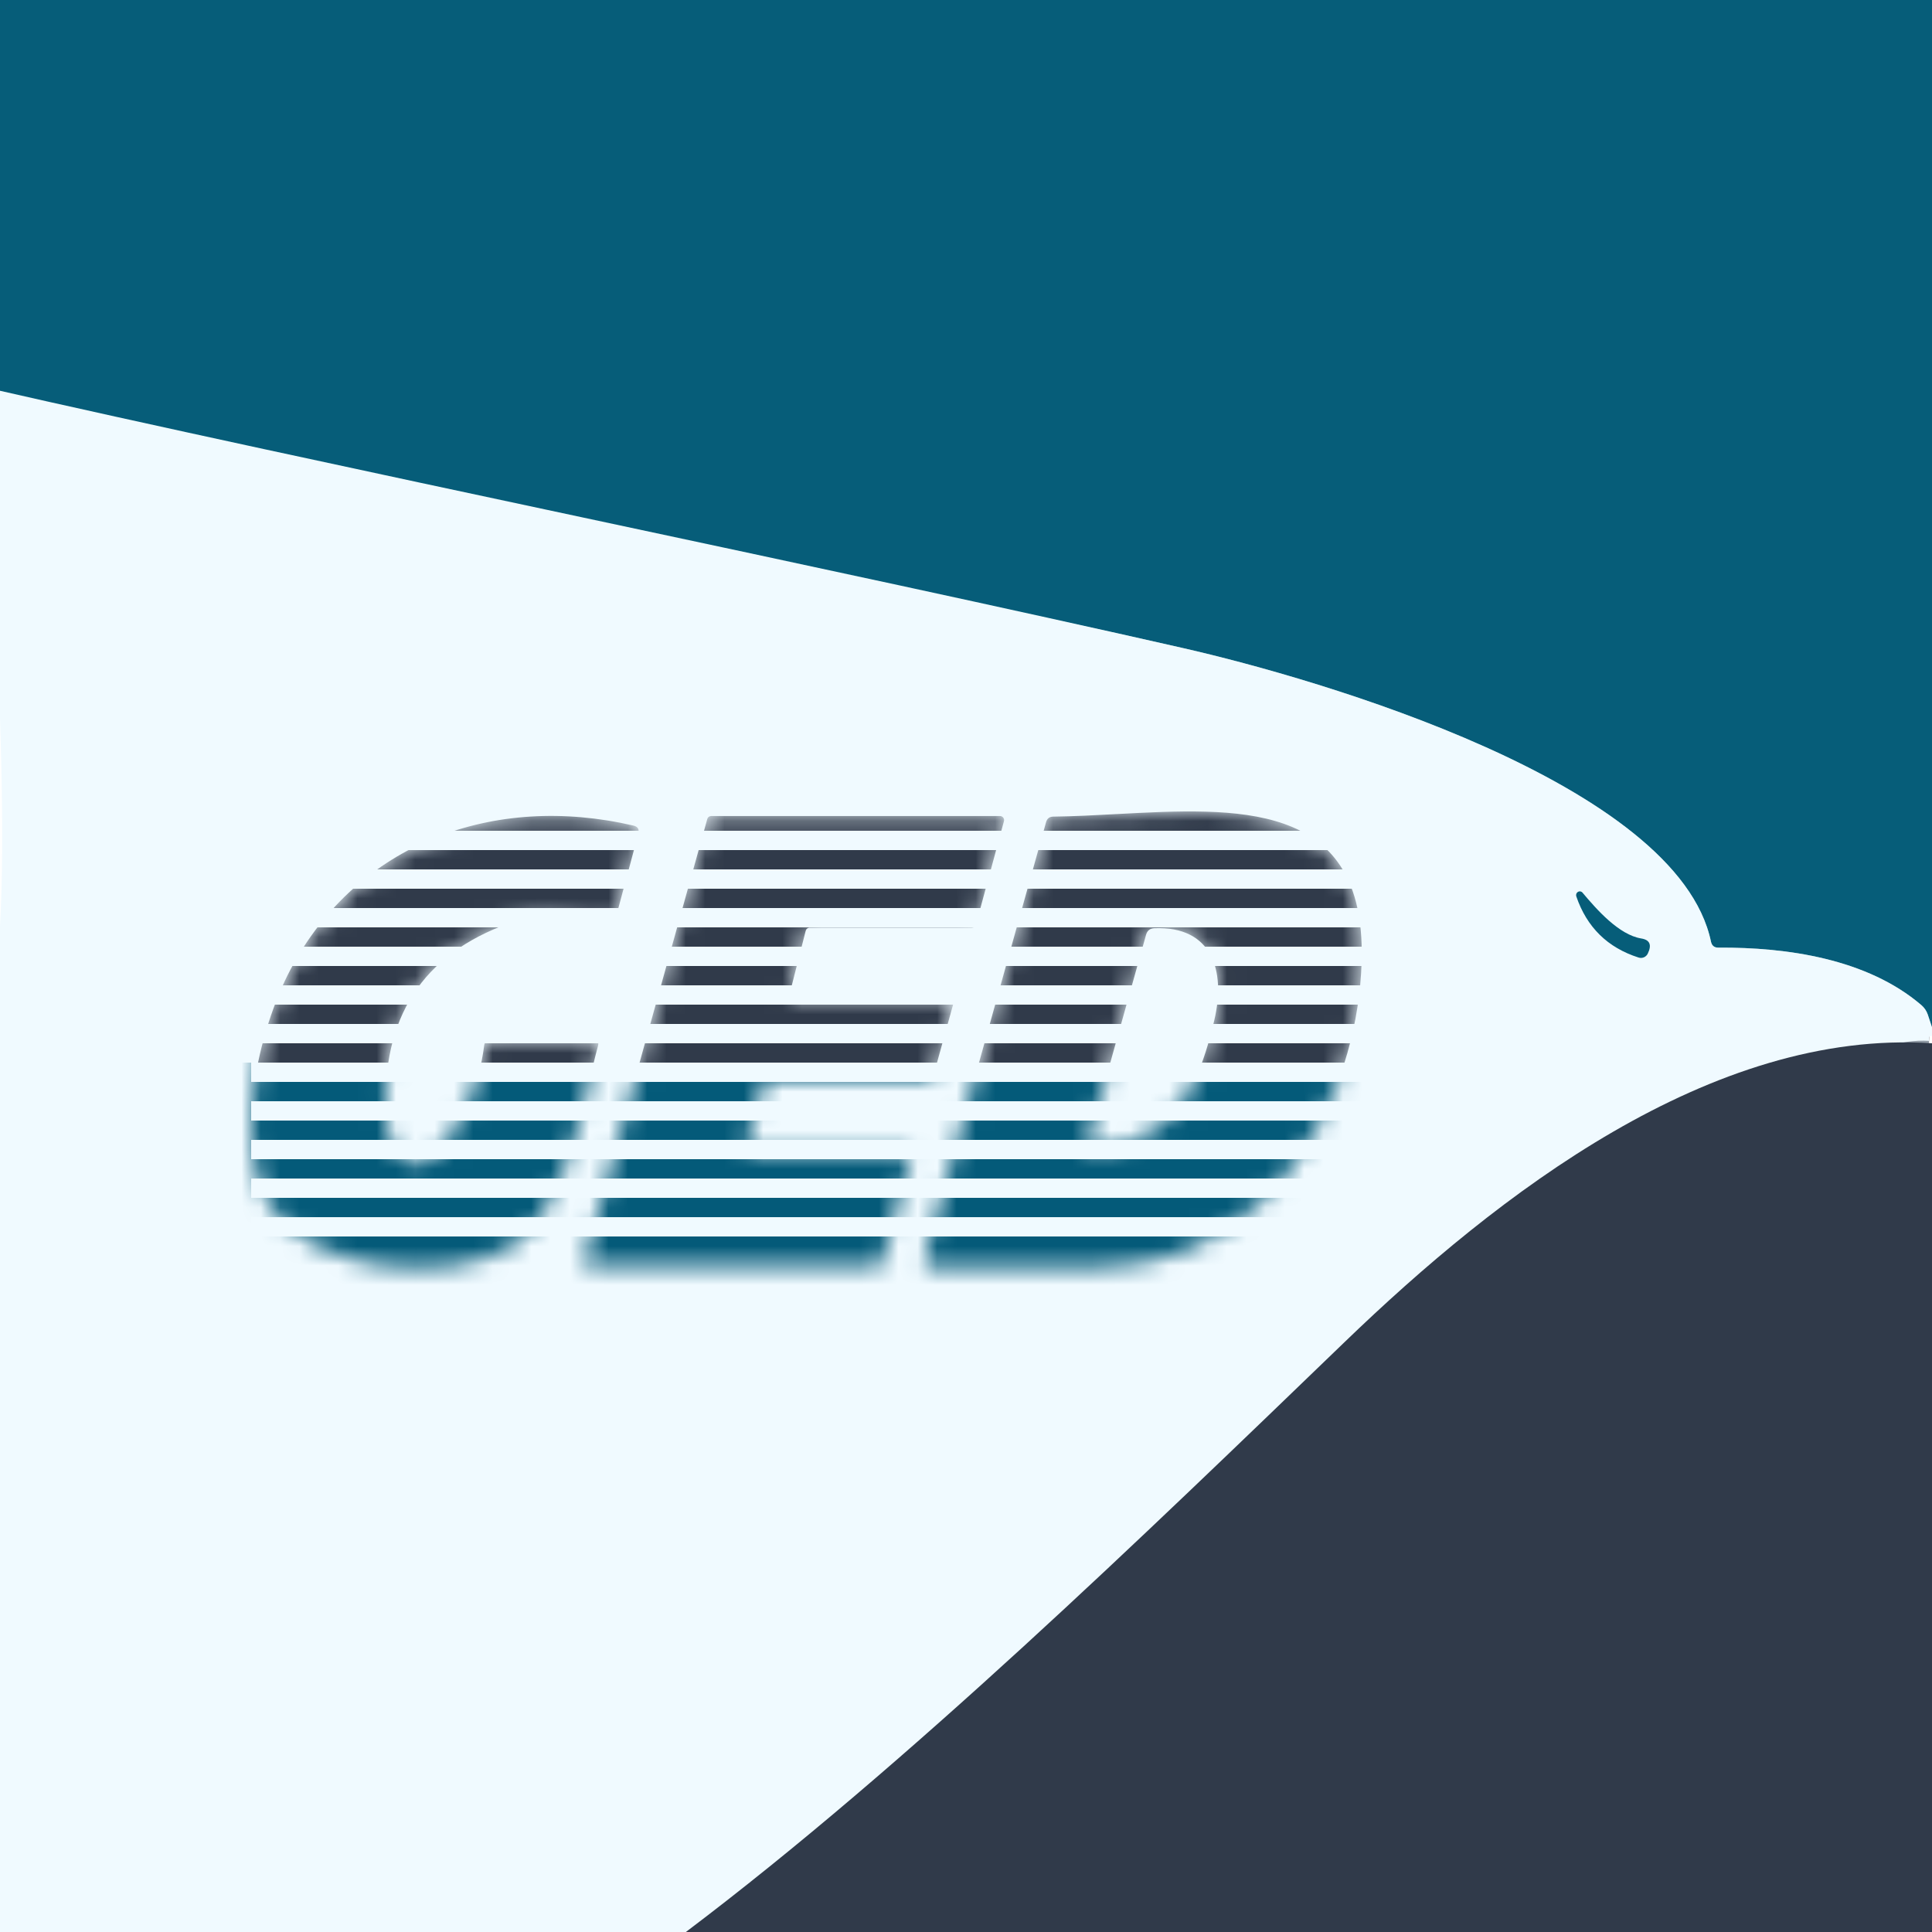 <svg width="100" height="100" viewBox="0 0 100 100" fill="none" xmlns="http://www.w3.org/2000/svg">
<rect x="0" y="0" width="100" height="100" fill="#808080" stroke="none"/>
<g clip-path="url(#clip0_105_1864)">
<rect width="100" height="100" fill="white"/>
<g clip-path="url(#clip1_105_1864)">
<path d="M100 53.175L99.781 52.512C99.715 52.321 99.604 52.158 99.45 52.025C96.656 49.631 92.506 49.025 88.938 49.05C88.733 49.05 88.608 48.95 88.562 48.75C86.85 40.531 68.231 35.138 61.256 33.55C43.706 29.544 26.019 26.181 8.456 22.169" stroke="#7BACBC" stroke-width="1.25"/>
<path d="M99.85 53.875C88.437 53.119 77.525 61.819 69.606 69.456C59.244 79.444 49.275 89.869 37.794 98.531" stroke="#909AA5" stroke-width="1.25"/>
<path d="M-1 0H52.513H100V53.175L99.781 52.513C99.715 52.321 99.604 52.158 99.45 52.025C96.656 49.631 92.506 49.025 88.938 49.05C88.733 49.05 88.608 48.95 88.562 48.75C86.85 40.531 68.231 35.138 61.256 33.55C43.706 29.544 14.062 24.012 -3.5 20L-1 0Z" fill="#065D79"/>
<path d="M-1 20C16.562 24.012 43.706 29.544 61.256 33.55C68.231 35.138 86.85 40.531 88.562 48.75C88.608 48.95 88.733 49.05 88.938 49.05C92.506 49.025 96.656 49.631 99.45 52.025C99.604 52.158 99.715 52.321 99.781 52.512L100 53.175V53.631C99.871 53.581 99.821 53.662 99.85 53.875C88.438 53.119 63.919 93.362 56 101H-3.62396e-05V51.819V47.937C0.533 38.596 -1 20 -1 20Z" fill="#F0FAFF"/>
<path d="M84.95 48.575C85.396 48.646 85.508 48.908 85.287 49.362C85.246 49.447 85.174 49.514 85.087 49.551C85 49.588 84.903 49.592 84.812 49.562C83.208 49.05 82.133 47.994 81.588 46.394C81.574 46.351 81.575 46.304 81.591 46.262C81.607 46.219 81.637 46.184 81.676 46.161C81.715 46.139 81.76 46.131 81.803 46.139C81.846 46.148 81.885 46.171 81.912 46.206C82.644 47.075 83.794 48.388 84.95 48.575Z" fill="#065D79"/>
<mask id="mask0_105_1864" style="mask-type:alpha" maskUnits="userSpaceOnUse" x="13" y="42" width="58" height="24">
<path fill-rule="evenodd" clip-rule="evenodd" d="M54.52 42.268C55.586 42.255 56.693 42.196 57.804 42.136C64.046 41.803 70.435 41.461 70.483 49.212C70.514 55.381 67.258 62.468 61.177 64.818C58.682 65.782 55.073 65.691 51.778 65.608H51.778C50.542 65.577 49.349 65.547 48.277 65.575C48.213 65.577 48.15 65.564 48.092 65.537C48.034 65.511 47.984 65.47 47.944 65.42C47.905 65.369 47.877 65.31 47.864 65.247C47.852 65.184 47.854 65.118 47.87 65.056L54.145 42.55C54.2 42.362 54.325 42.268 54.52 42.268ZM59.752 48.043C62.733 47.931 63.458 50.218 62.852 52.806C62.002 56.4 60.727 59.081 56.558 59.562C56.517 59.566 56.475 59.561 56.437 59.545C56.398 59.53 56.364 59.506 56.337 59.475C56.31 59.443 56.291 59.406 56.282 59.366C56.272 59.325 56.273 59.283 56.283 59.243L59.321 48.381C59.383 48.164 59.527 48.052 59.752 48.043ZM20.933 60.006C21.172 60.171 21.463 60.243 21.751 60.207C22.04 60.172 22.305 60.031 22.496 59.812C23.929 58.187 24.785 56.281 25.064 54.093C25.075 54.012 25.115 53.937 25.176 53.883C25.237 53.829 25.315 53.799 25.396 53.8H30.689C30.923 53.8 31.01 53.912 30.952 54.137C30.805 54.68 30.66 55.292 30.506 55.942C29.775 59.029 28.841 62.968 26.564 64.45C23.358 66.531 16.164 65.893 13.996 62.412C11.971 59.162 13.402 53.275 15.033 50.187C18.508 43.618 25.577 41.056 32.783 42.731C33.017 42.785 33.102 42.927 33.039 43.156L31.852 47.581C31.789 47.81 31.642 47.906 31.408 47.868L31.16 47.832C29.453 47.583 27.555 47.305 25.952 47.937C21.594 49.654 19.612 53.062 20.008 58.162C20.075 59.012 20.383 59.627 20.933 60.006ZM38.821 59.581H46.939C46.972 59.581 47.005 59.588 47.034 59.602C47.063 59.617 47.089 59.638 47.109 59.664C47.129 59.69 47.143 59.72 47.149 59.752C47.155 59.785 47.154 59.818 47.145 59.85L45.645 65.356C45.633 65.401 45.606 65.441 45.569 65.469C45.532 65.497 45.486 65.512 45.439 65.512L30.458 65.531C30.425 65.531 30.393 65.524 30.363 65.509C30.334 65.495 30.308 65.474 30.288 65.448C30.268 65.422 30.254 65.391 30.248 65.359C30.242 65.327 30.243 65.294 30.252 65.262L36.608 42.393C36.62 42.348 36.647 42.308 36.685 42.28C36.722 42.252 36.767 42.237 36.814 42.237H51.764C51.797 42.238 51.828 42.246 51.857 42.261C51.886 42.276 51.91 42.297 51.93 42.323C51.949 42.349 51.962 42.379 51.968 42.41C51.974 42.442 51.973 42.475 51.964 42.506L50.514 47.862C50.502 47.907 50.475 47.947 50.438 47.975C50.4 48.004 50.355 48.019 50.308 48.018H41.908C41.86 48.018 41.814 48.034 41.777 48.064C41.739 48.093 41.713 48.135 41.702 48.181L40.895 51.35C40.888 51.381 40.888 51.413 40.894 51.445C40.901 51.476 40.915 51.506 40.935 51.531C40.955 51.556 40.98 51.577 41.009 51.591C41.038 51.605 41.07 51.612 41.102 51.612H49.158C49.191 51.612 49.223 51.619 49.253 51.634C49.282 51.648 49.308 51.669 49.328 51.695C49.348 51.721 49.361 51.752 49.368 51.784C49.374 51.816 49.373 51.849 49.364 51.881L48.27 55.831C48.258 55.876 48.231 55.916 48.194 55.944C48.157 55.972 48.111 55.987 48.064 55.987H39.714C39.667 55.987 39.622 56.002 39.585 56.03C39.547 56.058 39.52 56.098 39.508 56.143L38.614 59.312C38.605 59.344 38.604 59.377 38.611 59.409C38.617 59.441 38.631 59.472 38.651 59.498C38.67 59.524 38.696 59.545 38.726 59.559C38.755 59.574 38.788 59.581 38.821 59.581Z" fill="#303A4A"/>
</mask>
<g mask="url(#mask0_105_1864)">
<path fill-rule="evenodd" clip-rule="evenodd" d="M54.52 42.268C55.586 42.255 56.693 42.196 57.804 42.136C64.046 41.803 70.435 41.461 70.483 49.212C70.514 55.381 67.258 62.468 61.177 64.818C58.682 65.782 55.073 65.691 51.778 65.608H51.778C50.542 65.577 49.349 65.547 48.277 65.575C48.213 65.577 48.15 65.564 48.092 65.537C48.034 65.511 47.984 65.47 47.944 65.42C47.905 65.369 47.877 65.31 47.864 65.247C47.852 65.184 47.854 65.118 47.87 65.056L54.145 42.55C54.2 42.362 54.325 42.268 54.52 42.268ZM59.752 48.043C62.733 47.931 63.458 50.218 62.852 52.806C62.002 56.4 60.727 59.081 56.558 59.562C56.517 59.566 56.475 59.561 56.437 59.545C56.398 59.53 56.364 59.506 56.337 59.475C56.31 59.443 56.291 59.406 56.282 59.366C56.272 59.325 56.273 59.283 56.283 59.243L59.321 48.381C59.383 48.164 59.527 48.052 59.752 48.043ZM20.933 60.006C21.172 60.171 21.463 60.243 21.751 60.207C22.04 60.172 22.305 60.031 22.496 59.812C23.929 58.187 24.785 56.281 25.064 54.093C25.075 54.012 25.115 53.937 25.176 53.883C25.237 53.829 25.315 53.799 25.396 53.8H30.689C30.923 53.8 31.01 53.912 30.952 54.137C30.805 54.68 30.66 55.292 30.506 55.942C29.775 59.029 28.841 62.968 26.564 64.45C23.358 66.531 16.164 65.893 13.996 62.412C11.971 59.162 13.402 53.275 15.033 50.187C18.508 43.618 25.577 41.056 32.783 42.731C33.017 42.785 33.102 42.927 33.039 43.156L31.852 47.581C31.789 47.81 31.642 47.906 31.408 47.868L31.16 47.832C29.453 47.583 27.555 47.305 25.952 47.937C21.594 49.654 19.612 53.062 20.008 58.162C20.075 59.012 20.383 59.627 20.933 60.006ZM38.821 59.581H46.939C46.972 59.581 47.005 59.588 47.034 59.602C47.063 59.617 47.089 59.638 47.109 59.664C47.129 59.69 47.143 59.72 47.149 59.752C47.155 59.785 47.154 59.818 47.145 59.85L45.645 65.356C45.633 65.401 45.606 65.441 45.569 65.469C45.532 65.497 45.486 65.512 45.439 65.512L30.458 65.531C30.425 65.531 30.393 65.524 30.363 65.509C30.334 65.495 30.308 65.474 30.288 65.448C30.268 65.422 30.254 65.391 30.248 65.359C30.242 65.327 30.243 65.294 30.252 65.262L36.608 42.393C36.62 42.348 36.647 42.308 36.685 42.28C36.722 42.252 36.767 42.237 36.814 42.237H51.764C51.797 42.238 51.828 42.246 51.857 42.261C51.886 42.276 51.91 42.297 51.93 42.323C51.949 42.349 51.962 42.379 51.968 42.41C51.974 42.442 51.973 42.475 51.964 42.506L50.514 47.862C50.502 47.907 50.475 47.947 50.438 47.975C50.4 48.004 50.355 48.019 50.308 48.018H41.908C41.86 48.018 41.814 48.034 41.777 48.064C41.739 48.093 41.713 48.135 41.702 48.181L40.895 51.35C40.888 51.381 40.888 51.413 40.894 51.445C40.901 51.476 40.915 51.506 40.935 51.531C40.955 51.556 40.98 51.577 41.009 51.591C41.038 51.605 41.07 51.612 41.102 51.612H49.158C49.191 51.612 49.223 51.619 49.253 51.634C49.282 51.648 49.308 51.669 49.328 51.695C49.348 51.721 49.361 51.752 49.368 51.784C49.374 51.816 49.373 51.849 49.364 51.881L48.27 55.831C48.258 55.876 48.231 55.916 48.194 55.944C48.157 55.972 48.111 55.987 48.064 55.987H39.714C39.667 55.987 39.622 56.002 39.585 56.03C39.547 56.058 39.52 56.098 39.508 56.143L38.614 59.312C38.605 59.344 38.604 59.377 38.611 59.409C38.617 59.441 38.631 59.472 38.651 59.498C38.67 59.524 38.696 59.545 38.726 59.559C38.755 59.574 38.788 59.581 38.821 59.581Z" fill="#303A4A"/>
<rect x="8" y="55" width="72" height="13" fill="#045A79"/>
</g>
<path d="M100 54V100H47.781H35.5C46.981 91.338 59.244 79.444 69.606 69.456C77.525 61.819 88.588 53.244 100 54Z" fill="#303A4A"/>
<line x1="13" y1="43.5" x2="72" y2="43.5" stroke="#F0FAFF"/>
<line x1="13" y1="45.5" x2="72" y2="45.5" stroke="#F0FAFF"/>
<line x1="13" y1="47.5" x2="72" y2="47.5" stroke="#F0FAFF"/>
<line x1="13" y1="49.5" x2="72" y2="49.5" stroke="#F0FAFF"/>
<line x1="13" y1="51.5" x2="72" y2="51.5" stroke="#F0FAFF"/>
<line x1="13" y1="53.5" x2="72" y2="53.5" stroke="#F0FAFF"/>
<line x1="13" y1="55.5" x2="72" y2="55.5" stroke="#F0FAFF"/>
<line x1="13" y1="57.5" x2="72" y2="57.5" stroke="#F0FAFF"/>
<line x1="13" y1="59.5" x2="72" y2="59.5" stroke="#F0FAFF"/>
<line x1="13" y1="61.5" x2="72" y2="61.5" stroke="#F0FAFF"/>
<line x1="13" y1="63.5" x2="72" y2="63.5" stroke="#F0FAFF"/>
</g>
</g>
<defs>
<clipPath id="clip0_105_1864">
<rect width="100" height="100" fill="white"/>
</clipPath>
<clipPath id="clip1_105_1864">
<rect width="100" height="100" fill="white"/>
</clipPath>
</defs>
</svg>
